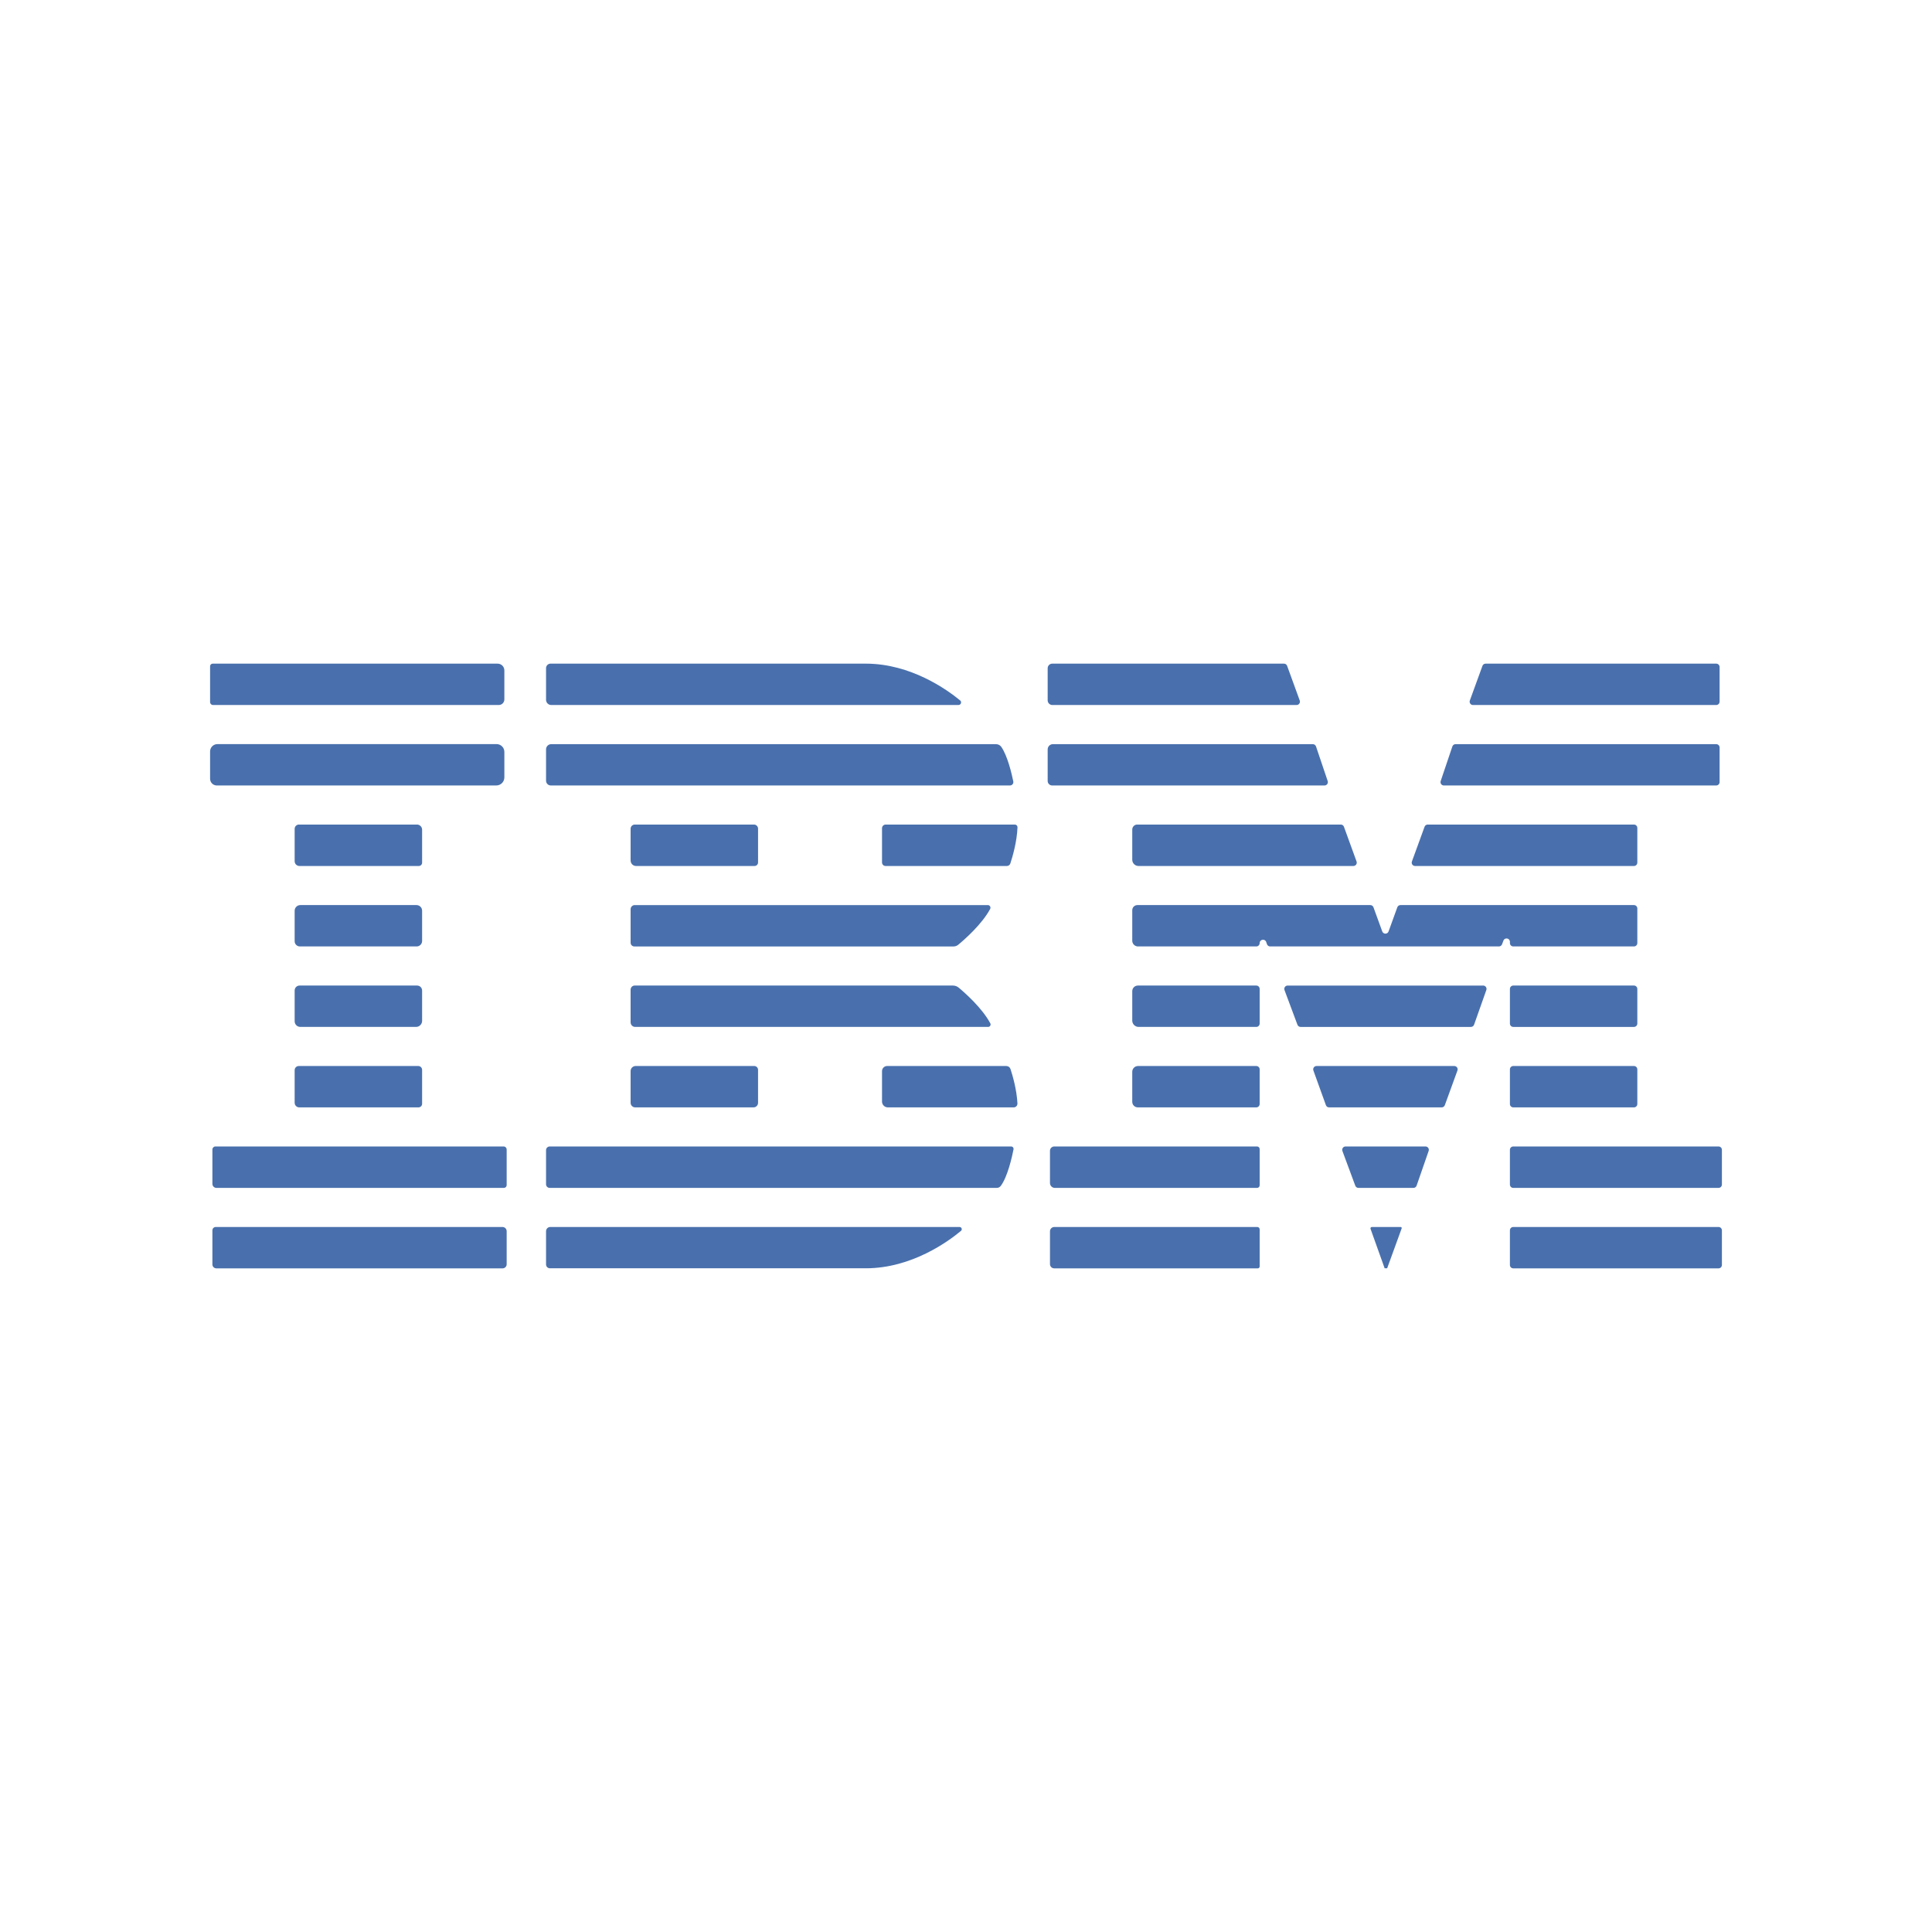<?xml version="1.0" encoding="iso-8859-1"?>
<!-- Generator: Adobe Illustrator 19.0.0, SVG Export Plug-In . SVG Version: 6.00 Build 0)  -->
<svg version="1.1" id="Capa_1" xmlns="http://www.w3.org/2000/svg" xmlns:xlink="http://www.w3.org/1999/xlink" x="0px" y="0px"
	 viewBox="0 0 512 512" style="enable-background:new 0 0 512 512;" xml:space="preserve">

	<!-- Color at load -->
	<!-- First color in animation -->
	<style>
	path {
		fill: #4970ad;
	}
	</style>

	<!-- I -->
	<!-- Top down -->
	<path class="row-1" d="M131.87,175.873H56.369c-0.383,0-0.693,0.31-0.693,0.693v9.496c0,0.428,0.347,0.775,0.775,0.775h75.729
		c0.818,0,1.481-0.663,1.481-1.481v-7.691C133.661,176.675,132.859,175.873,131.87,175.873z">
		<animate attributeName="fill" calcMode="linear" values="#4970ad;#e5edf8;#4970ad;" keyTimes="0;0.50;1" dur="1" begin="0s" repeatCount="indefinite"/>		
	</path>

	<path class="row-2" d="M131.594,197.194H57.631c-1.08,0-1.955,0.875-1.955,1.955v7.23c0,0.982,0.796,1.779,1.779,1.779h74.064
		c1.183,0,2.142-0.959,2.142-2.142v-6.754C133.662,198.12,132.736,197.194,131.594,197.194z">
		<animate attributeName="fill" calcMode="linear" values="#4970ad;#e5edf8;#4970ad;" keyTimes="0;0.50;1" dur="1" begin="0.12s" repeatCount="indefinite"/>				
	</path>

	<path class="row-3" d="M111.863,219.879c0-0.753-0.611-1.364-1.364-1.364h-31.28c-0.625,0-1.132,0.507-1.132,1.132v8.585
		c0,0.698,0.566,1.264,1.264,1.264h31.642c0.481,0,0.871-0.39,0.871-0.871L111.863,219.879L111.863,219.879z">
		<animate attributeName="fill" calcMode="linear" values="#4970ad;#e5edf8;#4970ad;" keyTimes="0;0.50;1" dur="1" begin="0.24s" repeatCount="indefinite"/>						
	</path>

	<path class="row-4" d="M110.376,239.854H79.591c-0.831,0-1.505,0.674-1.505,1.505v8.076c0,0.763,0.619,1.382,1.383,1.382h30.947
		c0.799,0,1.447-0.648,1.447-1.447v-8.029C111.863,240.52,111.197,239.854,110.376,239.854z">
		<animate attributeName="fill" calcMode="linear" values="#4970ad;#e5edf8;#4970ad;" keyTimes="0;0.50;1" dur="1" begin="0.36s" repeatCount="indefinite"/>								
	</path>

	<path class="row-5" d="M111.863,262.505c0-0.731-0.593-1.324-1.324-1.324H79.387c-0.718,0-1.3,0.582-1.3,1.3v8.159
		c0,0.831,0.673,1.504,1.504,1.504h30.662c0.889,0,1.611-0.721,1.611-1.611L111.863,262.505L111.863,262.505z">
		<animate attributeName="fill" calcMode="linear" values="#4970ad;#e5edf8;#4970ad;" keyTimes="0;0.50;1" dur="1" begin="0.48s" repeatCount="indefinite"/>								
	</path>

	<path class="row-6" d="M110.845,282.503h-31.66v0c-0.607,0-1.099,0.492-1.099,1.099v8.638c0,0.677,0.549,1.227,1.227,1.227h31.592
		c0.529,0,0.958-0.429,0.958-0.958v-8.989C111.863,282.959,111.407,282.503,110.845,282.503z">
		<animate attributeName="fill" calcMode="linear" values="#4970ad;#e5edf8;#4970ad;" keyTimes="0;0.50;1" dur="1" begin="0.60s" repeatCount="indefinite"/>								
	</path>

	<path class="row-7" d="M133.461,303.824H57.093c-0.445,0-0.805,0.361-0.805,0.805v9.101c0,0.594,0.481,1.075,1.075,1.075h76.173
		c0.407,0,0.737-0.33,0.737-0.737v-9.432C134.273,304.188,133.91,303.824,133.461,303.824z">
		<animate attributeName="fill" calcMode="linear" values="#4970ad;#e5edf8;#4970ad;" keyTimes="0;0.50;1" dur="1" begin="0.72s" repeatCount="indefinite"/>								
	</path>

	<path class="row-8" d="M133.161,325.164H57.174c-0.49,0-0.887,0.397-0.887,0.887v9.03c0.001,0.578,0.47,1.047,1.048,1.047h75.853
		c0.599,0,1.085-0.486,1.085-1.085v-8.767C134.273,325.662,133.775,325.164,133.161,325.164z">
		<animate attributeName="fill" calcMode="linear" values="#4970ad;#e5edf8;#4970ad;" keyTimes="0;0.50;1" dur="1" begin="0.84s" repeatCount="indefinite"/>							
	</path>

	<!-- B -->
	<!-- Top down -->
	<path class="row-1" d="M254.444,185.616c-3.471-2.857-13.072-9.744-24.987-9.744h-83.553c-0.66,0-1.195,0.535-1.195,1.195v8.383
		c0,0.765,0.62,1.385,1.385,1.385H254C254.648,186.836,254.944,186.028,254.444,185.616z">
		<animate attributeName="fill" calcMode="linear" values="#4970ad;#e5edf8;#4970ad;" keyTimes="0;0.50;1" dur="1" begin="0s" repeatCount="indefinite"/>									
	</path>

	<path class="row-2" d="M265.345,197.914c-0.318-0.455-0.856-0.704-1.411-0.704H146.08c-0.756,0-1.37,0.614-1.37,1.37v8.314
		c0,0.698,0.566,1.264,1.264,1.264h121.679c0.57,0,0.996-0.521,0.881-1.079C268.098,204.961,266.993,200.267,265.345,197.914z">
		<animate attributeName="fill" calcMode="linear" values="#4970ad;#e5edf8;#4970ad;" keyTimes="0;0.50;1" dur="1" begin="0.12s" repeatCount="indefinite"/>									
	</path>

	<path class="row-3" d="M199.809,218.516h-31.58c-0.612,0-1.107,0.496-1.107,1.107v8.426c-0.002,0.8,0.646,1.448,1.446,1.448h31.4
		c0.51,0,0.924-0.414,0.924-0.924v-8.974C200.892,219.001,200.407,218.516,199.809,218.516z">
		<animate attributeName="fill" calcMode="linear" values="#4970ad;#e5edf8;#4970ad;" keyTimes="0;0.50;1" dur="1" begin="0.24s" repeatCount="indefinite"/>									
	</path>

	<path class="row-3" d="M268.937,218.515h-34.218c-0.538,0-0.974,0.436-0.974,0.974v9.067c0,0.519,0.421,0.94,0.94,0.94h32.143
		c0.417,0,0.788-0.263,0.92-0.66c0.52-1.566,1.759-5.673,1.901-9.599C269.662,218.842,269.334,218.515,268.937,218.515z">
		<animate attributeName="fill" calcMode="linear" values="#4970ad;#e5edf8;#4970ad;" keyTimes="0;0.50;1" dur="1" begin="0.24s" repeatCount="indefinite"/>							
	</path>

	<path class="row-4" d="M261.777,239.855h-93.561c-0.605,0-1.095,0.49-1.095,1.095v8.886h-0.001c0,0.543,0.44,0.983,0.983,0.983h84.594
		c0.453,0,0.888-0.154,1.238-0.443c1.59-1.316,6.241-5.367,8.462-9.479C262.651,240.426,262.312,239.855,261.777,239.855z">
		<animate attributeName="fill" calcMode="linear" values="#4970ad;#e5edf8;#4970ad;" keyTimes="0;0.50;1" dur="1" begin="0.36s" repeatCount="indefinite"/>									
	</path>

	<path class="row-5" d="M262.437,271.183c-2.141-4.011-6.641-8-8.362-9.441c-0.436-0.365-0.981-0.562-1.55-0.562h-84.318
		c-0.601,0-1.088,0.487-1.088,1.088v8.669h0.001c0,0.667,0.541,1.208,1.208,1.208h93.539
		C262.36,272.146,262.669,271.619,262.437,271.183z">
		<animate attributeName="fill" calcMode="linear" values="#4970ad;#e5edf8;#4970ad;" keyTimes="0;0.50;1" dur="1" begin="0.48s" repeatCount="indefinite"/>									
	</path>

	<path class="row-6" d="M199.883,282.502h-31.428c-0.737,0-1.334,0.597-1.334,1.334v8.418h-0.001c0,0.67,0.543,1.212,1.212,1.212h31.36
		c0.662,0,1.199-0.537,1.199-1.199v-8.758C200.891,282.953,200.44,282.502,199.883,282.502z">
		<animate attributeName="fill" calcMode="linear" values="#4970ad;#e5edf8;#4970ad;" keyTimes="0;0.50;1" dur="1" begin="0.60s" repeatCount="indefinite"/>									
	</path>

	<path class="row-6" d="M267.793,283.303c-0.157-0.48-0.603-0.8-1.109-0.8h-31.582c-0.75,0-1.358,0.608-1.358,1.358v8.059
		c0,0.855,0.693,1.548,1.548,1.548h33.35c0.575,0,1.02-0.486,0.991-1.06C269.441,288.704,268.321,284.912,267.793,283.303z">
		<animate attributeName="fill" calcMode="linear" values="#4970ad;#e5edf8;#4970ad;" keyTimes="0;0.50;1" dur="1" begin="0.60s" repeatCount="indefinite"/>									
	</path>

	<path class="row-7" d="M267.964,303.824H145.682c-0.537,0-0.972,0.435-0.972,0.972v9.049c0,0.53,0.43,0.96,0.96,0.96h118.478
		c0.421,0.001,0.817-0.191,1.069-0.527c1.807-2.41,2.987-7.701,3.38-9.684C268.676,304.194,268.371,303.824,267.964,303.824z">
		<animate attributeName="fill" calcMode="linear" values="#4970ad;#e5edf8;#4970ad;" keyTimes="0;0.50;1" dur="1" begin="0.72s" repeatCount="indefinite"/>									
	</path>

	<path class="row-8" d="M254.291,325.164H145.826c-0.616,0-1.116,0.5-1.116,1.116v8.813c0,0.562,0.456,1.018,1.018,1.018h83.73
		c12.186,0,21.95-7.191,25.214-9.917C255.09,325.844,254.837,325.164,254.291,325.164z">
		<animate attributeName="fill" calcMode="linear" values="#4970ad;#e5edf8;#4970ad;" keyTimes="0;0.50;1" dur="1" begin="0.86s" repeatCount="indefinite"/>									
	</path>

	<!-- M -->
	<!-- Top down -->
	<path class="row-1" d="M344.445,185.643l-3.344-9.187c-0.128-0.351-0.461-0.585-0.835-0.585h-61.401c-0.675,0-1.222,0.547-1.222,1.222v8.497
		c0,0.688,0.558,1.246,1.246,1.246h64.721C344.227,186.836,344.656,186.223,344.445,185.643z">
		<animate attributeName="fill" calcMode="linear" values="#4970ad;#e5edf8;#4970ad;" keyTimes="0;0.50;1" dur="1" begin="0s" repeatCount="indefinite"/>									
	</path>

	<path class="row-1" d="M454.823,175.873h-61.122c-0.374,0-0.707,0.234-0.835,0.585l-3.344,9.187c-0.211,0.58,0.218,1.193,0.835,1.193h64.466
		c0.491,0,0.889-0.398,0.889-0.889v-9.187C455.712,176.27,455.314,175.873,454.823,175.873z">
		<animate attributeName="fill" calcMode="linear" values="#4970ad;#e5edf8;#4970ad;" keyTimes="0;0.50;1" dur="1" begin="0s" repeatCount="indefinite"/>									
	</path>

	<path class="row-2" d="M351.853,206.986l-3.096-9.171c-0.122-0.361-0.461-0.604-0.842-0.604H279.03c-0.766,0-1.387,0.621-1.387,1.387v8.362
		c0,0.661,0.536,1.198,1.198,1.198h72.17C351.619,208.159,352.047,207.562,351.853,206.986z">
		<animate attributeName="fill" calcMode="linear" values="#4970ad;#e5edf8;#4970ad;" keyTimes="0;0.50;1" dur="1" begin="0.12s" repeatCount="indefinite"/>								
	</path>

	<path class="row-2" d="M454.823,197.21h-69.088c-0.381,0-0.72,0.244-0.842,0.605l-3.096,9.171c-0.194,0.576,0.234,1.173,0.842,1.173h72.184
		c0.491,0,0.889-0.398,0.889-0.889v-9.171C455.712,197.608,455.314,197.21,454.823,197.21z">
		<animate attributeName="fill" calcMode="linear" values="#4970ad;#e5edf8;#4970ad;" keyTimes="0;0.50;1" dur="1" begin="0.12s" repeatCount="indefinite"/>									
	</path>

	<path class="row-3" d="M359.503,228.304l-3.344-9.204c-0.128-0.351-0.461-0.585-0.835-0.585h-53.945c-0.729,0-1.319,0.591-1.319,1.319v8.003
		c0,0.916,0.743,1.659,1.659,1.659h56.949C359.285,229.496,359.714,228.883,359.503,228.304z">
		<animate attributeName="fill" calcMode="linear" values="#4970ad;#e5edf8;#4970ad;" keyTimes="0;0.50;1" dur="1" begin="0.24s" repeatCount="indefinite"/>									
	</path>

	<path class="row-3" d="M433.019,218.515H378.36c-0.373,0-0.707,0.234-0.835,0.585l-3.354,9.204c-0.211,0.58,0.218,1.193,0.835,1.193h58.013
		c0.491,0,0.889-0.398,0.889-0.889v-9.204C433.908,218.913,433.51,218.515,433.019,218.515z">
		<animate attributeName="fill" calcMode="linear" values="#4970ad;#e5edf8;#4970ad;" keyTimes="0;0.50;1" dur="1" begin="0.24s" repeatCount="indefinite"/>									
	</path>

	<path class="row-4" d="M433.02,239.854h-61.881c-0.375,0-0.709,0.234-0.836,0.586l-2.321,6.4c-0.283,0.78-1.387,0.781-1.67,0.001l-2.329-6.402
		c-0.128-0.351-0.461-0.585-0.835-0.585h-61.73c-0.75,0-1.359,0.608-1.359,1.359v8.077c0,0.844,0.684,1.528,1.528,1.528h31.35
		c0.491,0,0.889-0.398,0.889-0.889c0-1,1.396-1.238,1.727-0.294l0.207,0.589c0.125,0.356,0.461,0.594,0.838,0.594h60.629
		c0.37,0,0.701-0.229,0.831-0.575l0.365-0.967c0.349-0.925,1.72-0.675,1.72,0.314v0.339c0,0.491,0.398,0.889,0.889,0.889h31.988
		c0.491,0,0.889-0.398,0.889-0.889v-9.187C433.909,240.253,433.511,239.854,433.02,239.854z">
		<animate attributeName="fill" calcMode="linear" values="#4970ad;#e5edf8;#4970ad;" keyTimes="0;0.50;1" dur="1" begin="0.36s" repeatCount="indefinite"/>									
	</path>

	<path class="row-5" d="M332.936,261.181h-31.39c-0.821,0-1.487,0.666-1.487,1.487v7.785c0,0.934,0.757,1.691,1.691,1.691h31.186
		c0.491,0,0.889-0.398,0.889-0.889v-9.186C333.825,261.579,333.427,261.181,332.936,261.181z">
		<animate attributeName="fill" calcMode="linear" values="#4970ad;#e5edf8;#4970ad;" keyTimes="0;0.50;1" dur="1" begin="0.48s" repeatCount="indefinite"/>									
	</path>

	<path class="row-5" d="M393.058,261.182h-51.819c-0.62,0-1.049,0.619-0.832,1.199l3.43,9.187c0.13,0.347,0.462,0.578,0.833,0.578h45.14
		c0.375,0,0.711-0.237,0.837-0.592l3.249-9.187C394.101,261.789,393.672,261.182,393.058,261.182z">
		<animate attributeName="fill" calcMode="linear" values="#4970ad;#e5edf8;#4970ad;" keyTimes="0;0.50;1" dur="1" begin="0.48s" repeatCount="indefinite"/>									
	</path>

	<path class="row-5" d="M433.019,261.181h-31.988c-0.491,0-0.889,0.398-0.889,0.889v9.187c0,0.492,0.398,0.889,0.889,0.889h31.988
		c0.491,0,0.889-0.398,0.889-0.889v-9.187C433.908,261.579,433.51,261.181,433.019,261.181z">
		<animate attributeName="fill" calcMode="linear" values="#4970ad;#e5edf8;#4970ad;" keyTimes="0;0.50;1" dur="1" begin="0.48s" repeatCount="indefinite"/>									
	</path>

	<path class="row-6" d="M332.936,282.502h-31.342c-0.848,0-1.536,0.688-1.536,1.536v7.952c0,0.815,0.661,1.476,1.476,1.476h31.401
		c0.491,0,0.889-0.398,0.889-0.889v-9.187h0.001C333.825,282.9,333.427,282.502,332.936,282.502z">
		<animate attributeName="fill" calcMode="linear" values="#4970ad;#e5edf8;#4970ad;" keyTimes="0;0.50;1" dur="1" begin="0.60s" repeatCount="indefinite"/>									
	</path>

	<path class="row-6" d="M433.019,282.503h-31.988c-0.491,0-0.889,0.398-0.889,0.889v9.187c0,0.491,0.398,0.889,0.889,0.889h31.988
		c0.491,0,0.889-0.398,0.889-0.889v-9.187C433.908,282.901,433.51,282.503,433.019,282.503z">
			<animate attributeName="fill" calcMode="linear" values="#4970ad;#e5edf8;#4970ad;" keyTimes="0;0.50;1" dur="1" begin="0.60s" repeatCount="indefinite"/>							
	</path>

	<path class="row-6" d="M385.403,282.503H348.9c-0.616,0-1.045,0.611-0.836,1.19l3.315,9.187c0.127,0.352,0.461,0.587,0.836,0.587h29.844
		c0.374,0.001,0.708-0.233,0.835-0.584l3.344-9.187C386.449,283.116,386.02,282.503,385.403,282.503z">
		<animate attributeName="fill" calcMode="linear" values="#4970ad;#e5edf8;#4970ad;" keyTimes="0;0.50;1" dur="1" begin="0.60s" repeatCount="indefinite"/>							
	</path>

	<path class="row-7" d="M333.825,304.51c0-0.379-0.307-0.686-0.686-0.686h-53.742c-0.63,0-1.141,0.511-1.141,1.141v8.545
		c0,0.716,0.58,1.296,1.296,1.296h53.587c0.379,0,0.686-0.307,0.686-0.686L333.825,304.51L333.825,304.51z">
		<animate attributeName="fill" calcMode="linear" values="#4970ad;#e5edf8;#4970ad;" keyTimes="0;0.50;1" dur="1" begin="0.72s" repeatCount="indefinite"/>									
	</path>

	<path class="row-7" d="M377.77,303.825h-21.182c-0.619,0-1.048,0.617-0.833,1.198l3.412,9.204c0.129,0.348,0.462,0.58,0.833,0.58h14.578
		c0.378-0.001,0.715-0.241,0.839-0.598l3.193-9.204C378.81,304.428,378.382,303.825,377.77,303.825z">
		<animate attributeName="fill" calcMode="linear" values="#4970ad;#e5edf8;#4970ad;" keyTimes="0;0.50;1" dur="1" begin="0.72s" repeatCount="indefinite"/>									
	</path>

	<path class="row-7" d="M455.435,303.824H401.03c-0.491,0-0.889,0.398-0.889,0.889v9.204c0,0.491,0.398,0.889,0.889,0.889h54.404
		c0.491,0,0.889-0.398,0.889-0.889v-9.204C456.324,304.222,455.926,303.824,455.435,303.824z">
		<animate attributeName="fill" calcMode="linear" values="#4970ad;#e5edf8;#4970ad;" keyTimes="0;0.50;1" dur="1" begin="0.72s" repeatCount="indefinite"/>									
	</path>

	<path class="row-8" d="M333.192,325.163h-53.787v0.001c-0.635,0-1.149,0.515-1.149,1.149v8.692c0,0.62,0.503,1.122,1.122,1.122h53.951
		c0.274,0,0.495-0.222,0.495-0.495v-9.837C333.824,325.446,333.541,325.163,333.192,325.163z">
		<animate attributeName="fill" calcMode="linear" values="#4970ad;#e5edf8;#4970ad;" keyTimes="0;0.50;1" dur="1" begin="0.86s" repeatCount="indefinite"/>									
	</path>

	<path class="row-8" d="M371.195,325.164h-7.646c-0.252,0-0.428,0.25-0.343,0.487l3.737,10.449l0.669,0.011l3.844-10.574
		C371.523,325.356,371.388,325.164,371.195,325.164z">
		<animate attributeName="fill" calcMode="linear" values="#4970ad;#e5edf8;#4970ad;" keyTimes="0;0.50;1" dur="1" begin="0.86s" repeatCount="indefinite"/>									
	</path>

	<path class="row-8" d="M455.435,325.164H401.03c-0.491,0-0.889,0.398-0.889,0.889v9.187c0,0.491,0.398,0.889,0.889,0.889h54.404
		c0.491,0,0.889-0.398,0.889-0.889v-9.187C456.324,325.562,455.926,325.164,455.435,325.164z">
		<animate attributeName="fill" calcMode="linear" values="#4970ad;#e5edf8;#4970ad;" keyTimes="0;0.50;1" dur="1" begin="0.86s" repeatCount="indefinite"/>									
	</path>

	<!-- Short line
	<path d="M492.499,0H273.501c-4.143,0-7.5,3.357-7.5,7.5s3.357,7.5,7.5,7.5h218.997c2.439,0,4.5,2.061,4.5,4.5v218.997
		c0,4.143,3.357,7.5,7.5,7.5c4.143,0,7.5-3.357,7.5-7.5V19.501C512,8.749,503.251,0,492.499,0z"/>
 	-->		

	<!-- Long line
	<path d="M504.5,266c-4.143,0-7.5,3.357-7.5,7.5v218.997c0,2.439-2.061,4.5-4.5,4.5H19.501c-2.439,0-4.5-2.061-4.5-4.5V19.501
		c0-2.439,2.061-4.5,4.5-4.5h218.997c4.143,0,7.5-3.357,7.5-7.5s-3.357-7.5-7.5-7.5H19.501C8.749,0,0,8.749,0,19.501v472.998
		C0,503.251,8.749,512,19.501,512h472.998c10.753,0,19.501-8.749,19.501-19.501V273.501C512,269.358,508.642,266,504.5,266z"/>
 	-->		

</svg>
